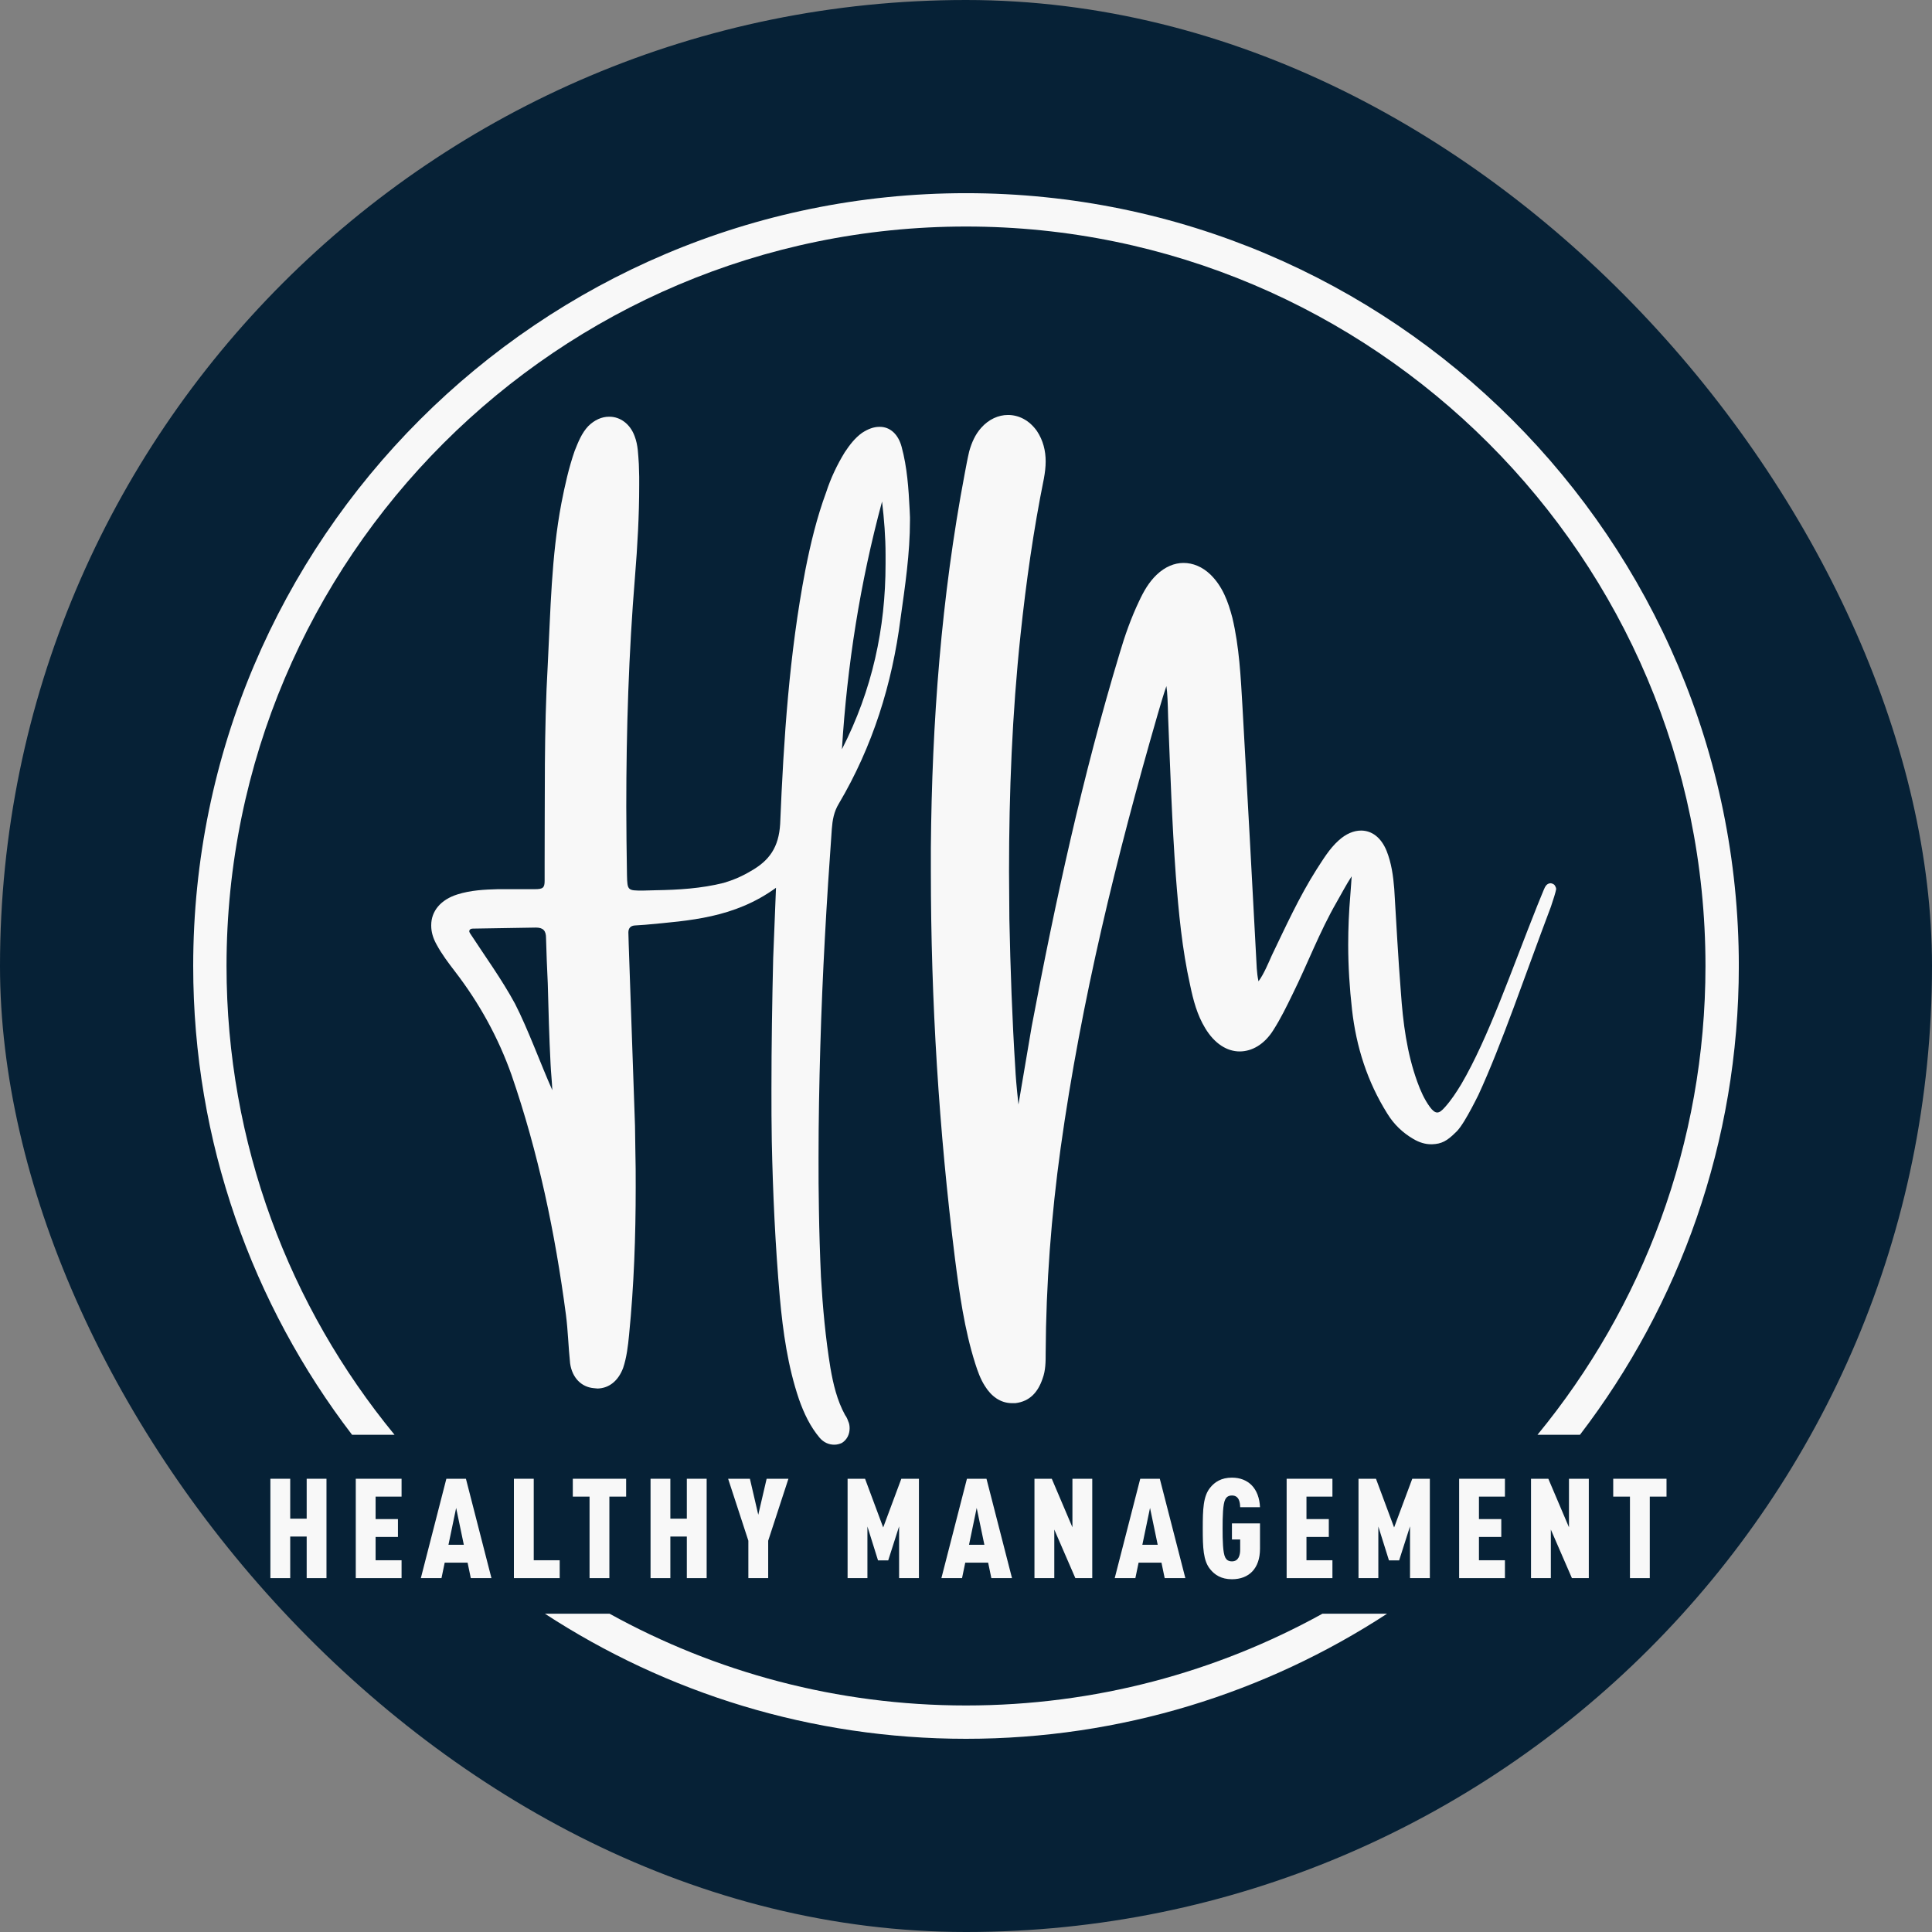 <svg width="80" height="80" viewBox="0 0 80 80" fill="none" xmlns="http://www.w3.org/2000/svg">
<rect x="0" y="0" width="80" height="80" fill="#808080" stroke="none"/>
<rect width="80" height="80" rx="40" fill="#062136"/>
<g clip-path="url(#clip0_3631_2366)">
<path d="M36.669 23.353V22.963C36.669 22.241 36.611 21.504 36.524 20.767C35.614 24.133 35.079 27.543 34.862 31.026C36.12 28.569 36.669 26.012 36.669 23.353ZM22.798 44.058C22.74 42.946 22.711 41.833 22.682 40.721C22.653 40.099 22.625 39.463 22.61 38.842C22.61 38.539 22.494 38.409 22.191 38.409L19.576 38.452C19.489 38.452 19.431 38.495 19.431 38.568C19.431 38.582 19.446 38.611 19.46 38.64C20.081 39.593 20.775 40.547 21.324 41.559C21.859 42.599 22.393 44.073 22.87 45.142C22.856 44.781 22.812 44.391 22.798 44.058ZM33.938 59.533C33.548 59.07 33.288 58.521 33.085 57.943C32.623 56.585 32.421 55.155 32.291 53.724C32.103 51.572 32.002 49.404 31.958 47.251C31.944 46.529 31.944 45.821 31.944 45.098C31.944 43.292 31.973 41.486 32.016 39.68L32.132 36.762C30.398 38.019 28.548 38.12 26.713 38.293L26.28 38.322C26.107 38.336 26.02 38.438 26.02 38.611L26.034 39.117L26.294 46.615L26.309 47.642C26.323 48.147 26.323 48.653 26.323 49.159C26.323 51.196 26.251 53.233 26.049 55.27C26.005 55.733 25.948 56.21 25.803 56.643C25.601 57.178 25.225 57.481 24.748 57.496L24.59 57.481C24.084 57.438 23.694 57.062 23.607 56.455C23.535 55.776 23.52 55.097 23.433 54.433C22.986 51.051 22.292 47.728 21.18 44.506C20.631 42.96 19.85 41.544 18.853 40.244C18.564 39.868 18.29 39.507 18.073 39.102C17.928 38.842 17.856 38.582 17.856 38.336V38.308C17.856 37.73 18.247 37.253 18.94 37.036C19.489 36.863 20.053 36.834 20.616 36.819H22.148C22.48 36.819 22.552 36.762 22.552 36.473V35.75C22.567 33.005 22.523 30.259 22.682 27.514C22.798 25.289 22.827 23.049 23.246 20.839C23.39 20.102 23.549 19.38 23.795 18.672C23.939 18.311 24.084 17.935 24.358 17.646C24.618 17.386 24.922 17.256 25.211 17.256H25.24C25.673 17.256 26.092 17.545 26.28 18.065C26.424 18.441 26.424 18.831 26.453 19.221L26.468 19.741V20.088C26.468 21.345 26.396 22.616 26.294 23.873C26.034 27.037 25.933 30.216 25.933 33.409C25.933 34.349 25.948 35.302 25.962 36.241C25.977 36.877 25.991 36.877 26.627 36.877L27.147 36.863C28.086 36.848 29.04 36.791 29.964 36.559C30.355 36.444 30.73 36.285 31.091 36.068C31.857 35.635 32.247 35.086 32.305 34.117C32.45 30.592 32.681 27.081 33.346 23.613C33.562 22.515 33.822 21.432 34.212 20.377C34.4 19.799 34.66 19.249 34.978 18.73C35.181 18.426 35.397 18.137 35.7 17.921C35.946 17.762 36.177 17.675 36.409 17.675H36.437C36.842 17.675 37.189 17.964 37.333 18.498C37.565 19.351 37.622 20.232 37.666 21.099L37.68 21.417V21.547C37.68 22.92 37.478 24.263 37.29 25.607C36.943 28.323 36.134 30.91 34.733 33.279C34.53 33.612 34.472 33.958 34.444 34.32C34.227 37.325 34.053 40.33 33.967 43.35C33.923 44.882 33.894 46.399 33.894 47.931C33.894 48.639 33.894 49.346 33.909 50.054C33.923 50.993 33.952 51.947 33.995 52.886C34.068 54.143 34.183 55.401 34.386 56.643C34.501 57.308 34.66 57.986 34.993 58.594C35.05 58.666 35.094 58.767 35.123 58.854C35.166 58.941 35.181 59.041 35.181 59.143C35.181 59.403 35.065 59.619 34.862 59.749C34.762 59.793 34.66 59.822 34.545 59.822C34.328 59.822 34.111 59.735 33.938 59.533Z" fill="#F8F8F8"/>
<path d="M41.911 58.102C41.42 58.102 41.045 57.813 40.784 57.394C40.597 57.105 40.481 56.773 40.38 56.455C39.932 55.039 39.73 53.565 39.542 52.106C38.878 46.789 38.545 41.443 38.545 36.083V35.1C38.588 29.898 38.978 24.726 39.947 19.611C40.004 19.307 40.062 18.99 40.134 18.686C40.236 18.325 40.38 17.993 40.626 17.718C40.944 17.357 41.348 17.183 41.738 17.183C42.186 17.183 42.62 17.4 42.937 17.848C43.197 18.238 43.299 18.672 43.299 19.105C43.299 19.337 43.27 19.568 43.226 19.813C42.793 21.952 42.489 24.105 42.258 26.286C41.911 29.552 41.782 32.817 41.782 36.083L41.796 38.062C41.839 40.128 41.911 42.194 42.042 44.246C42.056 44.535 42.085 44.94 42.172 45.734L42.721 42.498C43.703 37.296 44.83 32.123 46.362 27.052C46.578 26.315 46.839 25.578 47.171 24.885C47.359 24.48 47.575 24.105 47.893 23.801C48.24 23.469 48.63 23.31 49.006 23.31C49.396 23.31 49.786 23.469 50.118 23.787C50.624 24.278 50.855 24.914 51.029 25.578C51.318 26.792 51.376 28.035 51.448 29.263C51.65 32.875 51.852 36.487 52.04 40.099C52.054 40.287 52.069 40.431 52.112 40.634C52.329 40.345 52.532 39.854 52.661 39.565C53.239 38.366 53.788 37.152 54.511 36.01C54.785 35.591 55.045 35.144 55.435 34.797C55.739 34.522 56.057 34.392 56.36 34.392C56.794 34.392 57.184 34.666 57.415 35.23C57.617 35.736 57.69 36.27 57.733 36.805C57.82 38.221 57.892 39.651 58.007 41.082C58.094 42.339 58.253 43.596 58.687 44.795C58.817 45.156 58.975 45.518 59.207 45.835C59.322 45.994 59.423 46.066 59.51 46.066C59.611 46.066 59.698 45.994 59.828 45.85C60.088 45.561 60.305 45.229 60.507 44.896C61.634 42.974 62.588 40.172 63.657 37.498C63.772 37.224 63.917 36.848 63.975 36.733C64.033 36.631 64.105 36.574 64.221 36.574C64.293 36.588 64.35 36.617 64.38 36.661C64.408 36.704 64.437 36.762 64.437 36.819C64.423 36.92 64.307 37.296 64.221 37.542C63.166 40.33 62.183 43.249 61.215 45.344C61.042 45.691 60.839 46.081 60.637 46.413C60.536 46.572 60.42 46.76 60.276 46.89C59.915 47.251 59.684 47.367 59.308 47.381H59.25C59.019 47.381 58.773 47.309 58.528 47.165C58.08 46.904 57.718 46.558 57.444 46.11C56.62 44.795 56.158 43.35 55.984 41.804C55.883 40.908 55.826 40.013 55.826 39.117C55.826 38.438 55.855 37.758 55.913 37.08C55.941 36.747 55.956 36.458 55.97 36.285C55.768 36.588 55.523 37.051 55.349 37.354C54.641 38.582 54.15 39.897 53.529 41.154C53.283 41.66 53.037 42.165 52.734 42.642C52.358 43.249 51.838 43.538 51.332 43.538C50.812 43.538 50.292 43.22 49.902 42.57C49.569 42.021 49.41 41.414 49.281 40.793C48.948 39.305 48.804 37.773 48.688 36.256C48.529 34.074 48.457 31.892 48.37 29.71C48.356 29.133 48.341 28.67 48.298 28.41C48.182 28.743 48.038 29.234 47.937 29.581C46.232 35.475 44.772 41.429 43.92 47.526C43.53 50.343 43.313 53.175 43.299 56.022C43.299 56.383 43.299 56.744 43.169 57.091C42.981 57.64 42.648 58.03 42.042 58.102H41.911Z" fill="#F8F8F8"/>
<path d="M16.337 59.411C11.992 54.124 9.38 47.361 9.38 40C9.38 23.116 23.116 9.38 40.001 9.38C56.884 9.38 70.62 23.116 70.62 40C70.62 47.361 68.009 54.124 63.664 59.411H65.423C69.546 54.023 72.001 47.293 72.001 40C72.001 22.354 57.646 7.999 40.001 7.999C22.355 7.999 8 22.354 8 40C8 47.293 10.454 54.023 14.578 59.411H16.337Z" fill="#F8F8F8"/>
<path d="M54.76 66.82C50.38 69.24 45.349 70.62 40 70.62C34.652 70.62 29.62 69.24 25.24 66.82H22.564C27.584 70.094 33.573 72 40 72C46.427 72 52.417 70.094 57.436 66.82H54.76Z" fill="#F8F8F8"/>
<path d="M12.699 65.347V63.625H12.017V65.347H11.196V61.232H12.017V62.885H12.699V61.232H13.519V65.347H12.699Z" fill="#F8F8F8"/>
<path d="M14.732 65.347V61.232H16.628V61.972H15.553V62.902H16.478V63.642H15.553V64.607H16.628V65.347H14.732Z" fill="#F8F8F8"/>
<path d="M18.888 62.44L18.57 63.966H19.206L18.888 62.44ZM19.495 65.347L19.362 64.706H18.414L18.281 65.347H17.426L18.483 61.232H19.293L20.35 65.347H19.495Z" fill="#F8F8F8"/>
<path d="M21.28 65.347V61.232H22.101V64.607H23.176V65.347H21.28Z" fill="#F8F8F8"/>
<path d="M25.233 61.972V65.347H24.412V61.972H23.719V61.232H25.927V61.972H25.233Z" fill="#F8F8F8"/>
<path d="M28.44 65.347V63.625H27.758V65.347H26.938V61.232H27.758V62.885H28.44V61.232H29.261V65.347H28.44Z" fill="#F8F8F8"/>
<path d="M31.809 63.798V65.347H30.988V63.798L30.15 61.232H31.052L31.398 62.723L31.745 61.232H32.647L31.809 63.798Z" fill="#F8F8F8"/>
<path d="M37.23 65.347V63.203L36.779 64.613H36.357L35.918 63.209V65.347H35.097V61.232H35.82L36.571 63.249L37.322 61.232H38.051V65.347H37.23Z" fill="#F8F8F8"/>
<path d="M40.443 62.44L40.125 63.966H40.761L40.443 62.44ZM41.05 65.347L40.917 64.706H39.969L39.836 65.347H38.981L40.039 61.232H40.848L41.905 65.347H41.05Z" fill="#F8F8F8"/>
<path d="M44.528 65.347L43.656 63.336V65.347H42.835V61.232H43.552L44.407 63.243V61.232H45.228V65.347H44.528Z" fill="#F8F8F8"/>
<path d="M47.62 62.44L47.302 63.966H47.938L47.62 62.44ZM48.227 65.347L48.094 64.706H47.147L47.013 65.347H46.158L47.215 61.232H48.025L49.083 65.347H48.227Z" fill="#F8F8F8"/>
<path d="M51.012 65.393C50.567 65.393 50.295 65.208 50.11 64.977C49.821 64.625 49.804 64.081 49.804 63.29C49.804 62.498 49.821 61.955 50.11 61.602C50.295 61.371 50.567 61.186 51.012 61.186C51.359 61.186 51.624 61.301 51.821 61.492C52.041 61.712 52.157 62.035 52.174 62.411H51.353C51.347 62.238 51.324 61.925 51.012 61.925C50.862 61.925 50.781 61.995 50.735 62.087C50.636 62.278 50.625 62.793 50.625 63.29C50.625 63.786 50.636 64.301 50.735 64.492C50.781 64.584 50.862 64.653 51.012 64.653C51.284 64.653 51.353 64.399 51.353 64.174V63.746H51.012V63.081H52.174V64.128C52.174 64.948 51.717 65.393 51.012 65.393Z" fill="#F8F8F8"/>
<path d="M53.277 65.347V61.232H55.173V61.972H54.098V62.902H55.023V63.642H54.098V64.607H55.173V65.347H53.277Z" fill="#F8F8F8"/>
<path d="M58.386 65.347V63.203L57.935 64.613H57.514L57.074 63.209V65.347H56.253V61.232H56.976L57.727 63.249L58.479 61.232H59.207V65.347H58.386Z" fill="#F8F8F8"/>
<path d="M60.42 65.347V61.232H62.316V61.972H61.24V62.902H62.165V63.642H61.24V64.607H62.316V65.347H60.42Z" fill="#F8F8F8"/>
<path d="M65.09 65.347L64.217 63.336V65.347H63.396V61.232H64.113L64.968 63.243V61.232H65.789V65.347H65.09Z" fill="#F8F8F8"/>
<path d="M68.314 61.972V65.347H67.493V61.972H66.8V61.232H69.007V61.972H68.314Z" fill="#F8F8F8"/>
</g>
<defs>
<clipPath id="clip0_3631_2366">
<rect width="64" height="64" fill="white" transform="translate(8 8)"/>
</clipPath>
</defs>
</svg>
